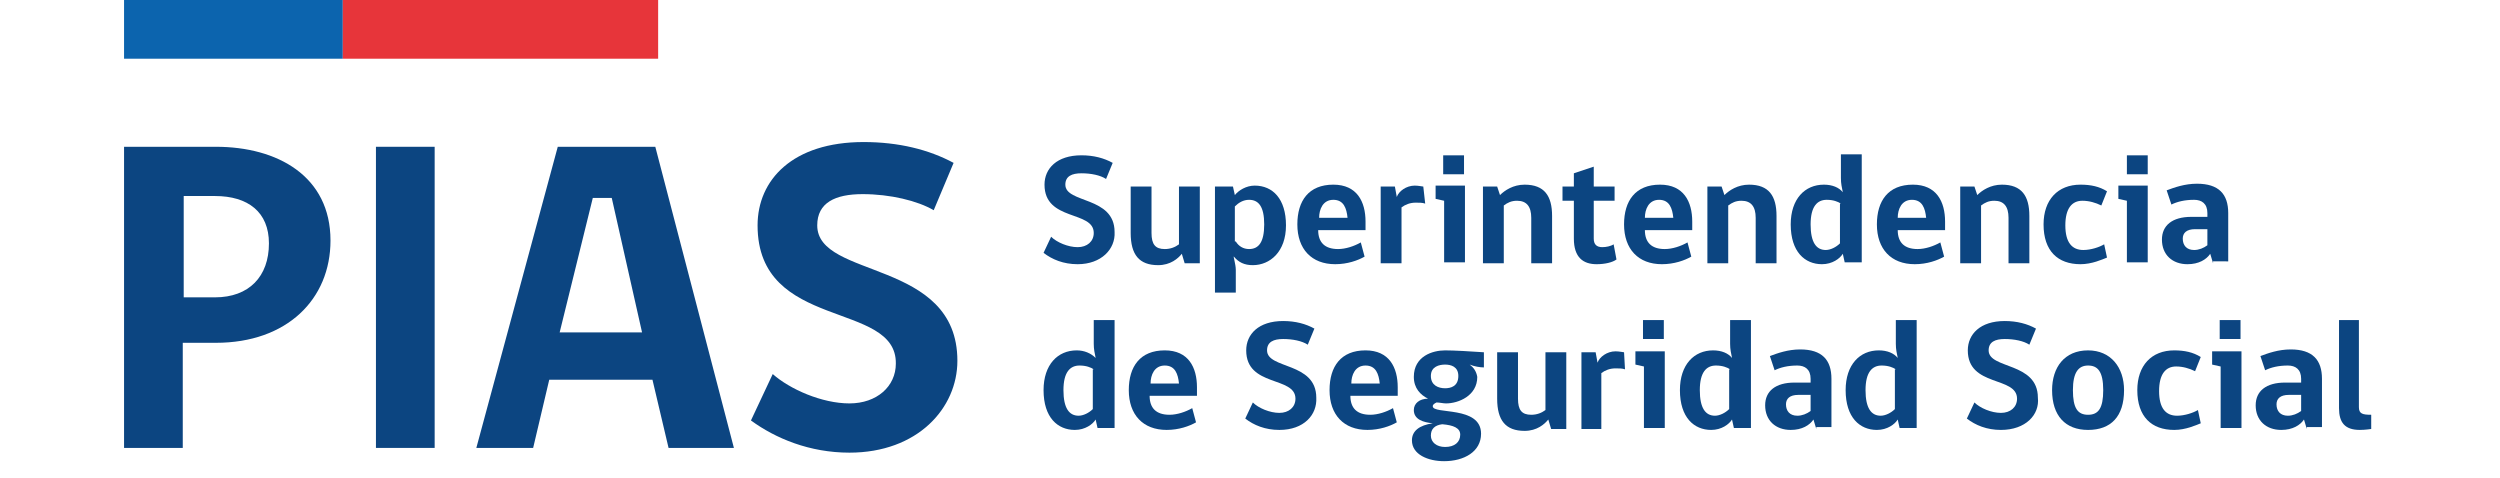 <?xml version="1.0" encoding="utf-8"?>
<!-- Generator: Adobe Illustrator 27.9.0, SVG Export Plug-In . SVG Version: 6.00 Build 0)  -->
<svg version="1.1" xmlns="http://www.w3.org/2000/svg" xmlns:xlink="http://www.w3.org/1999/xlink" x="0px" y="0px"
	 viewBox="0 0 264 50.5" style="enable-background:new 0 0 264 50.5;" xml:space="preserve">
<style type="text/css">
	.st0{display:none;}
	.st1{display:inline;}
	.st2{fill:#0C64AE;}
	.st3{fill:#E7353A;}
	.st4{fill:#FFFFFF;}
	.st5{fill:#0C4581;}
</style>
<g id="Capa_1">
</g>
<g id="blanco" class="st0">
	<g class="st1">
		<g>
			<g>
				<rect x="13.1" class="st2" width="23.1" height="6.2"/>
				<rect x="36.2" class="st3" width="33.3" height="6.2"/>
			</g>
		</g>
		<g>
			<path class="st4" d="M22.8,36.2h-3.5v11.1h-6.2V15.5h9.7c6.5,0,12.1,3.1,12.1,9.9C34.9,31.6,30.3,36.2,22.8,36.2z M22.7,20.7
				h-3.3v10.7h3.3c3.6,0,5.7-2.2,5.7-5.7C28.4,22.4,26.2,20.7,22.7,20.7z"/>
			<path class="st4" d="M39.7,47.3V15.5h6.2v31.8H39.7z"/>
			<path class="st4" d="M56.3,47.3h-6l8.6-31.8h10.3l8.3,31.8h-6.9l-1.7-7.2H58L56.3,47.3z M62.6,20.9l-3.5,14.2h8.7l-3.2-14.2H62.6
				z"/>
			<path class="st4" d="M89.7,47.8c-4.2,0-7.8-1.5-10.4-3.4l2.3-4.9c1.8,1.6,5.2,3.1,8.1,3.1c2.9,0,4.9-1.8,4.9-4.2
				C94.7,31.7,80,35,80,23.8C80,19,83.7,15,91.2,15c3.7,0,6.9,0.8,9.5,2.2l-2.1,5c-1.7-1-4.6-1.7-7.5-1.7c-2.9,0-4.8,0.9-4.8,3.3
				c0,5.7,14.8,3.5,14.8,14.3C101.1,43.1,96.9,47.8,89.7,47.8z"/>
		</g>
		<g>
			<path class="st4" d="M113.8,27.9c-1.5,0-2.7-0.5-3.6-1.2l0.8-1.7c0.6,0.6,1.8,1.1,2.8,1.1s1.7-0.6,1.7-1.5c0-2.4-5.2-1.2-5.2-5.1
				c0-1.7,1.3-3.1,3.9-3.1c1.3,0,2.4,0.3,3.3,0.8l-0.7,1.7c-0.6-0.4-1.6-0.6-2.6-0.6c-1,0-1.7,0.3-1.7,1.2c0,2,5.2,1.2,5.2,5
				C117.8,26.3,116.3,27.9,113.8,27.9z"/>
			<path class="st4" d="M125.1,27.8l-0.3-1c-0.4,0.5-1.2,1.2-2.5,1.2c-2,0-2.9-1.1-2.9-3.4v-4.9h2.2v4.9c0,1.2,0.4,1.7,1.4,1.7
				c0.6,0,1.1-0.2,1.5-0.5v-6.1h2.2v8.1H125.1z"/>
			<path class="st4" d="M130.5,28.5v2.4h-2.2V19.7h1.9l0.2,0.9c0.4-0.5,1.2-1,2.1-1c1.9,0,3.3,1.4,3.3,4.2c0,2.8-1.7,4.2-3.5,4.2
				c-0.9,0-1.5-0.3-2-0.9C130.2,27,130.5,27.9,130.5,28.5z M130.5,25.5c0.3,0.5,0.8,0.8,1.4,0.8c1,0,1.6-0.7,1.6-2.6
				c0-1.9-0.6-2.6-1.6-2.6c-0.6,0-1.1,0.3-1.5,0.7V25.5z"/>
			<path class="st4" d="M139.2,24.3c0,1.3,0.7,2,2.1,2c0.8,0,1.7-0.3,2.4-0.7l0.4,1.5c-0.7,0.4-1.8,0.8-3.1,0.8c-2.5,0-4-1.6-4-4.2
				c0-2.5,1.2-4.2,3.8-4.2c2.5,0,3.4,1.8,3.4,3.9v0.9H139.2z M140.8,21.1c-1.1,0-1.5,1-1.5,1.9h3C142.2,22,141.9,21.1,140.8,21.1z"
				/>
			<path class="st4" d="M150.5,21.5c-0.3-0.1-0.6-0.1-1-0.1c-0.6,0-1.1,0.2-1.5,0.5v5.9h-2.2v-8.1h1.5l0.2,1.1h0
				c0.2-0.6,1-1.2,1.9-1.2c0.4,0,0.8,0.1,0.9,0.1L150.5,21.5z"/>
			<path class="st4" d="M152.5,27.8v-6.6l-0.9-0.2v-1.4h3.1v8.1H152.5z M152.4,16.4h2.2v2h-2.2V16.4z"/>
			<path class="st4" d="M161.7,27.8V23c0-1.2-0.5-1.8-1.5-1.8c-0.6,0-1,0.2-1.4,0.5v6.1h-2.2v-8.1h1.5l0.3,0.9
				c0.5-0.5,1.4-1.1,2.6-1.1c2.1,0,2.9,1.2,2.9,3.3v5H161.7z"/>
			<path class="st4" d="M168.6,27.9c-1.4,0-2.4-0.7-2.4-2.7v-4H165v-1.5h1.2v-1.4l2.1-0.7v2.1h2.2v1.5h-2.2v4c0,0.6,0.3,0.9,0.9,0.9
				c0.4,0,0.9-0.1,1.2-0.3l0.3,1.6C170.3,27.7,169.5,27.9,168.6,27.9z"/>
			<path class="st4" d="M173.7,24.3c0,1.3,0.7,2,2.1,2c0.8,0,1.7-0.3,2.4-0.7l0.4,1.5c-0.7,0.4-1.8,0.8-3.1,0.8c-2.5,0-4-1.6-4-4.2
				c0-2.5,1.2-4.2,3.8-4.2c2.5,0,3.4,1.8,3.4,3.9v0.9H173.7z M175.2,21.1c-1.1,0-1.5,1-1.5,1.9h3C176.6,22,176.3,21.1,175.2,21.1z"
				/>
			<path class="st4" d="M185.4,27.8V23c0-1.2-0.5-1.8-1.5-1.8c-0.6,0-1,0.2-1.4,0.5v6.1h-2.2v-8.1h1.5l0.3,0.9
				c0.5-0.5,1.4-1.1,2.6-1.1c2.1,0,2.9,1.2,2.9,3.3v5H185.4z"/>
			<path class="st4" d="M194.6,20.3c-0.1-0.5-0.2-0.9-0.2-1.5v-2.5h2.2v11.4h-1.8l-0.2-0.9c-0.3,0.5-1.1,1.1-2.2,1.1
				c-1.8,0-3.3-1.3-3.3-4.2c0-2.7,1.5-4.2,3.5-4.2C193.5,19.5,194.2,19.8,194.6,20.3z M194.4,21.5c-0.3-0.2-0.8-0.4-1.5-0.4
				c-1,0-1.7,0.7-1.7,2.6c0,1.9,0.6,2.7,1.6,2.7c0.5,0,1.1-0.3,1.5-0.7V21.5z"/>
			<path class="st4" d="M200.4,24.3c0,1.3,0.7,2,2.1,2c0.8,0,1.7-0.3,2.4-0.7l0.4,1.5c-0.7,0.4-1.8,0.8-3.1,0.8c-2.5,0-4-1.6-4-4.2
				c0-2.5,1.2-4.2,3.8-4.2c2.5,0,3.4,1.8,3.4,3.9v0.9H200.4z M201.9,21.1c-1.1,0-1.5,1-1.5,1.9h3C203.3,22,203,21.1,201.9,21.1z"/>
			<path class="st4" d="M212.1,27.8V23c0-1.2-0.5-1.8-1.5-1.8c-0.6,0-1,0.2-1.4,0.5v6.1H207v-8.1h1.5l0.3,0.9
				c0.5-0.5,1.4-1.1,2.6-1.1c2.1,0,2.9,1.2,2.9,3.3v5H212.1z"/>
			<path class="st4" d="M222.5,27.2c-0.5,0.2-1.6,0.7-2.8,0.7c-2.4,0-3.9-1.4-3.9-4.2c0-2.6,1.5-4.2,3.9-4.2c1.1,0,2,0.2,2.8,0.7
				l-0.6,1.5c-0.6-0.3-1.3-0.5-2-0.5c-1.1,0-1.8,0.8-1.8,2.6c0,1.8,0.7,2.6,1.9,2.6c0.8,0,1.7-0.3,2.2-0.6L222.5,27.2z"/>
			<path class="st4" d="M224.6,27.8v-6.6l-0.9-0.2v-1.4h3.1v8.1H224.6z M224.6,16.4h2.2v2h-2.2V16.4z"/>
			<path class="st4" d="M233.7,27.8l-0.3-1c-0.4,0.6-1.2,1.1-2.4,1.1c-1.6,0-2.7-1-2.7-2.6c0-1.5,1.1-2.4,3.1-2.4h1.7v-0.4
				c0-1-0.6-1.4-1.4-1.4c-1,0-1.8,0.2-2.4,0.5l-0.5-1.5c0.8-0.3,1.9-0.7,3.2-0.7c2.3,0,3.3,1.1,3.3,3.1v5.1H233.7z M233.1,24.2h-1.3
				c-0.9,0-1.3,0.4-1.3,1c0,0.7,0.4,1.2,1.2,1.2c0.5,0,1-0.2,1.4-0.5V24.2z"/>
			<path class="st4" d="M115.7,37.8c-0.1-0.5-0.2-0.9-0.2-1.5v-2.4h2.2v11.4h-1.8l-0.2-0.9c-0.3,0.5-1.1,1.1-2.2,1.1
				c-1.8,0-3.3-1.3-3.3-4.2c0-2.7,1.5-4.2,3.5-4.2C114.5,37,115.2,37.3,115.7,37.8z M115.5,39c-0.3-0.2-0.8-0.4-1.5-0.4
				c-1,0-1.7,0.7-1.7,2.6c0,1.9,0.6,2.7,1.6,2.7c0.5,0,1.1-0.3,1.5-0.7V39z"/>
			<path class="st4" d="M121.4,41.8c0,1.3,0.7,2,2.1,2c0.8,0,1.7-0.3,2.4-0.7l0.4,1.5c-0.7,0.4-1.8,0.8-3.1,0.8c-2.5,0-4-1.6-4-4.2
				c0-2.5,1.2-4.2,3.8-4.2c2.5,0,3.4,1.8,3.4,3.9v0.9H121.4z M123,38.6c-1.1,0-1.5,1-1.5,1.9h3C124.4,39.5,124.1,38.6,123,38.6z"/>
			<path class="st4" d="M135.1,45.4c-1.5,0-2.7-0.5-3.6-1.2l0.8-1.7c0.6,0.6,1.8,1.1,2.8,1.1s1.7-0.6,1.7-1.5c0-2.4-5.2-1.2-5.2-5.1
				c0-1.7,1.3-3.1,3.9-3.1c1.3,0,2.4,0.3,3.3,0.8l-0.7,1.7c-0.6-0.4-1.6-0.6-2.6-0.6c-1,0-1.7,0.3-1.7,1.2c0,2,5.2,1.2,5.2,5
				C139.1,43.8,137.7,45.4,135.1,45.4z"/>
			<path class="st4" d="M142.6,41.8c0,1.3,0.7,2,2.1,2c0.8,0,1.7-0.3,2.4-0.7l0.4,1.5c-0.7,0.4-1.8,0.8-3.1,0.8c-2.5,0-4-1.6-4-4.2
				c0-2.5,1.2-4.2,3.8-4.2c2.5,0,3.4,1.8,3.4,3.9v0.9H142.6z M144.2,38.6c-1.1,0-1.5,1-1.5,1.9h3C145.6,39.5,145.3,38.6,144.2,38.6z
				"/>
			<path class="st4" d="M156.7,37.2l0,1.6c-0.4,0-1-0.1-1.5-0.3c0.4,0.3,0.7,0.7,0.8,1.3c0,2-2,2.8-3.3,2.8c-0.3,0-0.7-0.1-1-0.1
				c-0.2,0.1-0.4,0.2-0.4,0.4c0,0.9,5.1-0.2,5.1,2.9c0,1.9-1.8,2.9-3.9,2.9c-1.7,0-3.4-0.7-3.4-2.2c0-1,0.8-1.6,2.2-1.8
				c-1-0.1-2-0.4-2-1.4c0-0.7,0.6-1.2,1.5-1.2c-0.8-0.4-1.5-1.1-1.5-2.3c0-2.2,2-2.8,3.3-2.8C153.5,37,155.3,37.1,156.7,37.2z
				 M152.3,44.8c-0.8,0.1-1.2,0.5-1.2,1.2c0,0.7,0.6,1.2,1.5,1.2c1,0,1.6-0.5,1.6-1.3C154.2,45.2,153.5,44.9,152.3,44.8z M154,39.7
				c0-1-0.8-1.2-1.4-1.2s-1.5,0.2-1.5,1.2c0,1,0.8,1.3,1.5,1.3C153.2,41,154,40.8,154,39.7z"/>
			<path class="st4" d="M163.8,45.3l-0.3-1c-0.4,0.5-1.2,1.2-2.5,1.2c-2,0-2.9-1.1-2.9-3.4v-4.9h2.2v4.9c0,1.2,0.4,1.7,1.4,1.7
				c0.6,0,1.1-0.2,1.5-0.5v-6.1h2.2v8.1H163.8z"/>
			<path class="st4" d="M171.6,39c-0.3-0.1-0.6-0.1-1-0.1c-0.6,0-1.1,0.2-1.5,0.5v5.9H167v-8.1h1.5l0.2,1.1h0c0.2-0.6,1-1.2,1.9-1.2
				c0.4,0,0.8,0.1,0.9,0.1L171.6,39z"/>
			<path class="st4" d="M173.6,45.3v-6.6l-0.9-0.2v-1.4h3.1v8.1H173.6z M173.5,33.8h2.2v2h-2.2V33.8z"/>
			<path class="st4" d="M182.9,37.8c-0.1-0.5-0.2-0.9-0.2-1.5v-2.4h2.2v11.4h-1.8l-0.2-0.9c-0.3,0.5-1.1,1.1-2.2,1.1
				c-1.8,0-3.3-1.3-3.3-4.2c0-2.7,1.5-4.2,3.5-4.2C181.8,37,182.5,37.3,182.9,37.8z M182.7,39c-0.3-0.2-0.8-0.4-1.5-0.4
				c-1,0-1.7,0.7-1.7,2.6c0,1.9,0.6,2.7,1.6,2.7c0.5,0,1.1-0.3,1.5-0.7V39z"/>
			<path class="st4" d="M191.8,45.3l-0.3-1c-0.4,0.6-1.2,1.1-2.4,1.1c-1.6,0-2.7-1-2.7-2.6c0-1.5,1.1-2.4,3.1-2.4h1.7V40
				c0-1-0.6-1.4-1.4-1.4c-1,0-1.8,0.2-2.4,0.5l-0.5-1.5c0.8-0.3,1.9-0.7,3.2-0.7c2.3,0,3.3,1.1,3.3,3.1v5.1H191.8z M191.2,41.7h-1.3
				c-0.9,0-1.3,0.4-1.3,1c0,0.7,0.4,1.2,1.2,1.2c0.5,0,1-0.2,1.4-0.5V41.7z"/>
			<path class="st4" d="M200.4,37.8c-0.1-0.5-0.2-0.9-0.2-1.5v-2.4h2.2v11.4h-1.8l-0.2-0.9c-0.3,0.5-1.1,1.1-2.2,1.1
				c-1.8,0-3.3-1.3-3.3-4.2c0-2.7,1.5-4.2,3.5-4.2C199.3,37,200,37.3,200.4,37.8z M200.2,39c-0.3-0.2-0.8-0.4-1.5-0.4
				c-1,0-1.7,0.7-1.7,2.6c0,1.9,0.6,2.7,1.6,2.7c0.5,0,1.1-0.3,1.5-0.7V39z"/>
			<path class="st4" d="M211.3,45.4c-1.5,0-2.7-0.5-3.6-1.2l0.8-1.7c0.6,0.6,1.8,1.1,2.8,1.1s1.7-0.6,1.7-1.5c0-2.4-5.2-1.2-5.2-5.1
				c0-1.7,1.3-3.1,3.9-3.1c1.3,0,2.4,0.3,3.3,0.8l-0.7,1.7c-0.6-0.4-1.6-0.6-2.6-0.6c-1,0-1.7,0.3-1.7,1.2c0,2,5.2,1.2,5.2,5
				C215.4,43.8,213.9,45.4,211.3,45.4z"/>
			<path class="st4" d="M224.3,41.2c0,2.8-1.4,4.2-3.8,4.2c-2.4,0-3.8-1.5-3.8-4.2c0-2.4,1.3-4.2,3.8-4.2
				C222.9,37,224.3,38.8,224.3,41.2z M222.1,41.2c0-2-0.6-2.6-1.6-2.6c-1,0-1.6,0.7-1.6,2.6c0,1.9,0.5,2.6,1.6,2.6
				S222.1,43.1,222.1,41.2z"/>
			<path class="st4" d="M232.4,44.7c-0.5,0.2-1.6,0.7-2.8,0.7c-2.4,0-3.9-1.4-3.9-4.2c0-2.6,1.5-4.2,3.9-4.2c1.1,0,2,0.2,2.8,0.7
				l-0.6,1.5c-0.6-0.3-1.3-0.5-2-0.5c-1.1,0-1.8,0.8-1.8,2.6c0,1.8,0.7,2.6,1.9,2.6c0.8,0,1.7-0.3,2.2-0.6L232.4,44.7z"/>
			<path class="st4" d="M234.5,45.3v-6.6l-0.9-0.2v-1.4h3.1v8.1H234.5z M234.4,33.8h2.2v2h-2.2V33.8z"/>
			<path class="st4" d="M243.6,45.3l-0.3-1c-0.4,0.6-1.2,1.1-2.4,1.1c-1.6,0-2.7-1-2.7-2.6c0-1.5,1.1-2.4,3.1-2.4h1.7V40
				c0-1-0.6-1.4-1.4-1.4c-1,0-1.8,0.2-2.4,0.5l-0.5-1.5c0.8-0.3,1.9-0.7,3.2-0.7c2.3,0,3.3,1.1,3.3,3.1v5.1H243.6z M243,41.7h-1.3
				c-0.9,0-1.3,0.4-1.3,1c0,0.7,0.4,1.2,1.2,1.2c0.5,0,1-0.2,1.4-0.5V41.7z"/>
			<path class="st4" d="M247,43.1v-9.3h2.1V43c0,0.7,0.4,0.8,1.3,0.8v1.5c0,0-0.6,0.1-1.2,0.1C247.6,45.4,247,44.6,247,43.1z"/>
		</g>
	</g>
</g>
<g id="color">
	<g>
		<g>
			<g>
				<rect x="13.1" class="st2" width="23.1" height="6.2"/>
				<rect x="36.2" class="st3" width="33.3" height="6.2"/>
			</g>
		</g>
		<g>
			<path class="st5" d="M22.8,36.2h-3.5v11.1h-6.2V15.5h9.7c6.5,0,12.1,3.1,12.1,9.9C34.9,31.6,30.3,36.2,22.8,36.2z M22.7,20.7
				h-3.3v10.7h3.3c3.6,0,5.7-2.2,5.7-5.7C28.4,22.4,26.2,20.7,22.7,20.7z"/>
			<path class="st5" d="M39.7,47.3V15.5h6.2v31.8H39.7z"/>
			<path class="st5" d="M56.3,47.3h-6l8.6-31.8h10.3l8.3,31.8h-6.9l-1.7-7.2H58L56.3,47.3z M62.6,20.9l-3.5,14.2h8.7l-3.2-14.2H62.6
				z"/>
			<path class="st5" d="M89.7,47.8c-4.2,0-7.8-1.5-10.4-3.4l2.3-4.9c1.8,1.6,5.2,3.1,8.1,3.1s4.9-1.8,4.9-4.2
				C94.7,31.7,80,35,80,23.8C80,19,83.7,15,91.2,15c3.7,0,6.9,0.8,9.5,2.2l-2.1,5c-1.7-1-4.6-1.7-7.5-1.7c-2.9,0-4.8,0.9-4.8,3.3
				c0,5.7,14.8,3.5,14.8,14.3C101.1,43.1,96.9,47.8,89.7,47.8z"/>
		</g>
		<g>
			<path class="st5" d="M113.8,27.9c-1.5,0-2.7-0.5-3.6-1.2l0.8-1.7c0.6,0.6,1.8,1.1,2.8,1.1s1.7-0.6,1.7-1.5c0-2.4-5.2-1.2-5.2-5.1
				c0-1.7,1.3-3.1,3.9-3.1c1.3,0,2.4,0.3,3.3,0.8l-0.7,1.7c-0.6-0.4-1.6-0.6-2.6-0.6c-1,0-1.7,0.3-1.7,1.2c0,2,5.2,1.2,5.2,5
				C117.8,26.3,116.3,27.9,113.8,27.9z"/>
			<path class="st5" d="M125.1,27.8l-0.3-1c-0.4,0.5-1.2,1.2-2.5,1.2c-2,0-2.9-1.1-2.9-3.4v-4.9h2.2v4.9c0,1.2,0.4,1.7,1.4,1.7
				c0.6,0,1.1-0.2,1.5-0.5v-6.1h2.2v8.1H125.1z"/>
			<path class="st5" d="M130.5,28.5v2.4h-2.2V19.7h1.9l0.2,0.9c0.4-0.5,1.2-1,2.1-1c1.9,0,3.3,1.4,3.3,4.2c0,2.8-1.7,4.2-3.5,4.2
				c-0.9,0-1.5-0.3-2-0.9C130.2,27,130.5,27.9,130.5,28.5z M130.5,25.5c0.3,0.5,0.8,0.8,1.4,0.8c1,0,1.6-0.7,1.6-2.6
				c0-1.9-0.6-2.6-1.6-2.6c-0.6,0-1.1,0.3-1.5,0.7V25.5z"/>
			<path class="st5" d="M139.2,24.3c0,1.3,0.7,2,2.1,2c0.8,0,1.7-0.3,2.4-0.7l0.4,1.5c-0.7,0.4-1.8,0.8-3.1,0.8c-2.5,0-4-1.6-4-4.2
				c0-2.5,1.2-4.2,3.8-4.2c2.5,0,3.4,1.8,3.4,3.9v0.9H139.2z M140.8,21.1c-1.1,0-1.5,1-1.5,1.9h3C142.2,22,141.9,21.1,140.8,21.1z"
				/>
			<path class="st5" d="M150.5,21.5c-0.3-0.1-0.6-0.1-1-0.1c-0.6,0-1.1,0.2-1.5,0.5v5.9h-2.2v-8.1h1.5l0.2,1.1h0
				c0.2-0.6,1-1.2,1.9-1.2c0.4,0,0.8,0.1,0.9,0.1L150.5,21.5z"/>
			<path class="st5" d="M152.5,27.8v-6.6l-0.9-0.2v-1.4h3.1v8.1H152.5z M152.4,16.4h2.2v2h-2.2V16.4z"/>
			<path class="st5" d="M161.7,27.8V23c0-1.2-0.5-1.8-1.5-1.8c-0.6,0-1,0.2-1.4,0.5v6.1h-2.2v-8.1h1.5l0.3,0.9
				c0.5-0.5,1.4-1.1,2.6-1.1c2.1,0,2.9,1.2,2.9,3.3v5H161.7z"/>
			<path class="st5" d="M168.6,27.9c-1.4,0-2.4-0.7-2.4-2.7v-4H165v-1.5h1.2v-1.4l2.1-0.7v2.1h2.2v1.5h-2.2v4c0,0.6,0.3,0.9,0.9,0.9
				c0.4,0,0.9-0.1,1.2-0.3l0.3,1.6C170.3,27.7,169.5,27.9,168.6,27.9z"/>
			<path class="st5" d="M173.7,24.3c0,1.3,0.7,2,2.1,2c0.8,0,1.7-0.3,2.4-0.7l0.4,1.5c-0.7,0.4-1.8,0.8-3.1,0.8c-2.5,0-4-1.6-4-4.2
				c0-2.5,1.2-4.2,3.8-4.2c2.5,0,3.4,1.8,3.4,3.9v0.9H173.7z M175.2,21.1c-1.1,0-1.5,1-1.5,1.9h3C176.6,22,176.3,21.1,175.2,21.1z"
				/>
			<path class="st5" d="M185.4,27.8V23c0-1.2-0.5-1.8-1.5-1.8c-0.6,0-1,0.2-1.4,0.5v6.1h-2.2v-8.1h1.5l0.3,0.9
				c0.5-0.5,1.4-1.1,2.6-1.1c2.1,0,2.9,1.2,2.9,3.3v5H185.4z"/>
			<path class="st5" d="M194.6,20.3c-0.1-0.5-0.2-0.9-0.2-1.5v-2.5h2.2v11.4h-1.8l-0.2-0.9c-0.3,0.5-1.1,1.1-2.2,1.1
				c-1.8,0-3.3-1.3-3.3-4.2c0-2.7,1.5-4.2,3.5-4.2C193.5,19.5,194.2,19.8,194.6,20.3z M194.4,21.5c-0.3-0.2-0.8-0.4-1.5-0.4
				c-1,0-1.7,0.7-1.7,2.6c0,1.9,0.6,2.7,1.6,2.7c0.5,0,1.1-0.3,1.5-0.7V21.5z"/>
			<path class="st5" d="M200.4,24.3c0,1.3,0.7,2,2.1,2c0.8,0,1.7-0.3,2.4-0.7l0.4,1.5c-0.7,0.4-1.8,0.8-3.1,0.8c-2.5,0-4-1.6-4-4.2
				c0-2.5,1.2-4.2,3.8-4.2c2.5,0,3.4,1.8,3.4,3.9v0.9H200.4z M201.9,21.1c-1.1,0-1.5,1-1.5,1.9h3C203.3,22,203,21.1,201.9,21.1z"/>
			<path class="st5" d="M212.1,27.8V23c0-1.2-0.5-1.8-1.5-1.8c-0.6,0-1,0.2-1.4,0.5v6.1H207v-8.1h1.5l0.3,0.9
				c0.5-0.5,1.4-1.1,2.6-1.1c2.1,0,2.9,1.2,2.9,3.3v5H212.1z"/>
			<path class="st5" d="M222.5,27.2c-0.5,0.2-1.6,0.7-2.8,0.7c-2.4,0-3.9-1.4-3.9-4.2c0-2.6,1.5-4.2,3.9-4.2c1.1,0,2,0.2,2.8,0.7
				l-0.6,1.5c-0.6-0.3-1.3-0.5-2-0.5c-1.1,0-1.8,0.8-1.8,2.6c0,1.8,0.7,2.6,1.9,2.6c0.8,0,1.7-0.3,2.2-0.6L222.5,27.2z"/>
			<path class="st5" d="M224.6,27.8v-6.6l-0.9-0.2v-1.4h3.1v8.1H224.6z M224.6,16.4h2.2v2h-2.2V16.4z"/>
			<path class="st5" d="M233.7,27.8l-0.3-1c-0.4,0.6-1.2,1.1-2.4,1.1c-1.6,0-2.7-1-2.7-2.6c0-1.5,1.1-2.4,3.1-2.4h1.7v-0.4
				c0-1-0.6-1.4-1.4-1.4c-1,0-1.8,0.2-2.4,0.5l-0.5-1.5c0.8-0.3,1.9-0.7,3.2-0.7c2.3,0,3.3,1.1,3.3,3.1v5.1H233.7z M233.1,24.2h-1.3
				c-0.9,0-1.3,0.4-1.3,1c0,0.7,0.4,1.2,1.2,1.2c0.5,0,1-0.2,1.4-0.5V24.2z"/>
			<path class="st5" d="M115.7,37.8c-0.1-0.5-0.2-0.9-0.2-1.5v-2.5h2.2v11.4h-1.8l-0.2-0.9c-0.3,0.5-1.1,1.1-2.2,1.1
				c-1.8,0-3.3-1.3-3.3-4.2c0-2.7,1.5-4.2,3.5-4.2C114.5,37,115.2,37.3,115.7,37.8z M115.5,39c-0.3-0.2-0.8-0.4-1.5-0.4
				c-1,0-1.7,0.7-1.7,2.6c0,1.9,0.6,2.7,1.6,2.7c0.5,0,1.1-0.3,1.5-0.7V39z"/>
			<path class="st5" d="M121.4,41.8c0,1.3,0.7,2,2.1,2c0.8,0,1.7-0.3,2.4-0.7l0.4,1.5c-0.7,0.4-1.8,0.8-3.1,0.8c-2.5,0-4-1.6-4-4.2
				c0-2.5,1.2-4.2,3.8-4.2c2.5,0,3.4,1.8,3.4,3.9v0.9H121.4z M123,38.6c-1.1,0-1.5,1-1.5,1.9h3C124.4,39.5,124.1,38.6,123,38.6z"/>
			<path class="st5" d="M135.1,45.4c-1.5,0-2.7-0.5-3.6-1.2l0.8-1.7c0.6,0.6,1.8,1.1,2.8,1.1s1.7-0.6,1.7-1.5c0-2.4-5.2-1.2-5.2-5.1
				c0-1.7,1.3-3.1,3.9-3.1c1.3,0,2.4,0.3,3.3,0.8l-0.7,1.7c-0.6-0.4-1.6-0.6-2.6-0.6c-1,0-1.7,0.3-1.7,1.2c0,2,5.2,1.2,5.2,5
				C139.1,43.8,137.7,45.4,135.1,45.4z"/>
			<path class="st5" d="M142.6,41.8c0,1.3,0.7,2,2.1,2c0.8,0,1.7-0.3,2.4-0.7l0.4,1.5c-0.7,0.4-1.8,0.8-3.1,0.8c-2.5,0-4-1.6-4-4.2
				c0-2.5,1.2-4.2,3.8-4.2c2.5,0,3.4,1.8,3.4,3.9v0.9H142.6z M144.2,38.6c-1.1,0-1.5,1-1.5,1.9h3C145.6,39.5,145.3,38.6,144.2,38.6z
				"/>
			<path class="st5" d="M156.7,37.2l0,1.6c-0.4,0-1-0.1-1.5-0.3c0.4,0.3,0.7,0.7,0.8,1.3c0,2-2,2.8-3.3,2.8c-0.3,0-0.7-0.1-1-0.1
				c-0.2,0.1-0.4,0.2-0.4,0.4c0,0.9,5.1-0.1,5.1,2.9c0,1.9-1.8,2.9-3.9,2.9c-1.7,0-3.4-0.7-3.4-2.2c0-1,0.8-1.6,2.2-1.8
				c-1-0.1-2-0.4-2-1.4c0-0.7,0.6-1.2,1.5-1.2c-0.8-0.4-1.5-1.1-1.5-2.3c0-2.2,2-2.8,3.3-2.8C153.5,37,155.3,37.1,156.7,37.2z
				 M152.3,44.8c-0.8,0.1-1.2,0.5-1.2,1.2c0,0.7,0.6,1.2,1.5,1.2c1,0,1.6-0.5,1.6-1.3C154.2,45.2,153.5,44.9,152.3,44.8z M154,39.7
				c0-1-0.8-1.2-1.4-1.2s-1.5,0.2-1.5,1.2c0,1,0.8,1.3,1.5,1.3C153.2,41,154,40.8,154,39.7z"/>
			<path class="st5" d="M163.8,45.3l-0.3-1c-0.4,0.5-1.2,1.2-2.5,1.2c-2,0-2.9-1.1-2.9-3.4v-4.9h2.2v4.9c0,1.2,0.4,1.7,1.4,1.7
				c0.6,0,1.1-0.2,1.5-0.5v-6.1h2.2v8.1H163.8z"/>
			<path class="st5" d="M171.6,39c-0.3-0.1-0.6-0.1-1-0.1c-0.6,0-1.1,0.2-1.5,0.5v5.9H167v-8.1h1.5l0.2,1.1h0c0.2-0.6,1-1.2,1.9-1.2
				c0.4,0,0.8,0.1,0.9,0.1L171.6,39z"/>
			<path class="st5" d="M173.6,45.3v-6.6l-0.9-0.2v-1.4h3.1v8.1H173.6z M173.5,33.8h2.2v2h-2.2V33.8z"/>
			<path class="st5" d="M182.9,37.8c-0.1-0.5-0.2-0.9-0.2-1.5v-2.5h2.2v11.4h-1.8l-0.2-0.9c-0.3,0.5-1.1,1.1-2.2,1.1
				c-1.8,0-3.3-1.3-3.3-4.2c0-2.7,1.5-4.2,3.5-4.2C181.8,37,182.5,37.3,182.9,37.8z M182.7,39c-0.3-0.2-0.8-0.4-1.5-0.4
				c-1,0-1.7,0.7-1.7,2.6c0,1.9,0.6,2.7,1.6,2.7c0.5,0,1.1-0.3,1.5-0.7V39z"/>
			<path class="st5" d="M191.8,45.3l-0.3-1c-0.4,0.6-1.2,1.1-2.4,1.1c-1.6,0-2.7-1-2.7-2.6c0-1.5,1.1-2.4,3.1-2.4h1.7V40
				c0-1-0.6-1.4-1.4-1.4c-1,0-1.8,0.2-2.4,0.5l-0.5-1.5c0.8-0.3,1.9-0.7,3.2-0.7c2.3,0,3.3,1.1,3.3,3.1v5.1H191.8z M191.2,41.7h-1.3
				c-0.9,0-1.3,0.4-1.3,1c0,0.7,0.4,1.2,1.2,1.2c0.5,0,1-0.2,1.4-0.5V41.7z"/>
			<path class="st5" d="M200.4,37.8c-0.1-0.5-0.2-0.9-0.2-1.5v-2.5h2.2v11.4h-1.8l-0.2-0.9c-0.3,0.5-1.1,1.1-2.2,1.1
				c-1.8,0-3.3-1.3-3.3-4.2c0-2.7,1.5-4.2,3.5-4.2C199.3,37,200,37.3,200.4,37.8z M200.2,39c-0.3-0.2-0.8-0.4-1.5-0.4
				c-1,0-1.7,0.7-1.7,2.6c0,1.9,0.6,2.7,1.6,2.7c0.5,0,1.1-0.3,1.5-0.7V39z"/>
			<path class="st5" d="M211.3,45.4c-1.5,0-2.7-0.5-3.6-1.2l0.8-1.7c0.6,0.6,1.8,1.1,2.8,1.1s1.7-0.6,1.7-1.5c0-2.4-5.2-1.2-5.2-5.1
				c0-1.7,1.3-3.1,3.9-3.1c1.3,0,2.4,0.3,3.3,0.8l-0.7,1.7c-0.6-0.4-1.6-0.6-2.6-0.6c-1,0-1.7,0.3-1.7,1.2c0,2,5.2,1.2,5.2,5
				C215.4,43.8,213.9,45.4,211.3,45.4z"/>
			<path class="st5" d="M224.3,41.2c0,2.8-1.4,4.2-3.8,4.2c-2.4,0-3.8-1.5-3.8-4.2c0-2.4,1.3-4.2,3.8-4.2
				C222.9,37,224.3,38.8,224.3,41.2z M222.1,41.2c0-2-0.6-2.6-1.6-2.6c-1,0-1.6,0.7-1.6,2.6c0,1.9,0.5,2.6,1.6,2.6
				S222.1,43.1,222.1,41.2z"/>
			<path class="st5" d="M232.4,44.7c-0.5,0.2-1.6,0.7-2.8,0.7c-2.4,0-3.9-1.4-3.9-4.2c0-2.6,1.5-4.2,3.9-4.2c1.1,0,2,0.2,2.8,0.7
				l-0.6,1.5c-0.6-0.3-1.3-0.5-2-0.5c-1.1,0-1.8,0.8-1.8,2.6c0,1.8,0.7,2.6,1.9,2.6c0.8,0,1.7-0.3,2.2-0.6L232.4,44.7z"/>
			<path class="st5" d="M234.5,45.3v-6.6l-0.9-0.2v-1.4h3.1v8.1H234.5z M234.4,33.8h2.2v2h-2.2V33.8z"/>
			<path class="st5" d="M243.6,45.3l-0.3-1c-0.4,0.6-1.2,1.1-2.4,1.1c-1.6,0-2.7-1-2.7-2.6c0-1.5,1.1-2.4,3.1-2.4h1.7V40
				c0-1-0.6-1.4-1.4-1.4c-1,0-1.8,0.2-2.4,0.5l-0.5-1.5c0.8-0.3,1.9-0.7,3.2-0.7c2.3,0,3.3,1.1,3.3,3.1v5.1H243.6z M243,41.7h-1.3
				c-0.9,0-1.3,0.4-1.3,1c0,0.7,0.4,1.2,1.2,1.2c0.5,0,1-0.2,1.4-0.5V41.7z"/>
			<path class="st5" d="M247,43.1v-9.3h2.1V43c0,0.7,0.4,0.8,1.3,0.8v1.5c0,0-0.6,0.1-1.2,0.1C247.6,45.4,247,44.6,247,43.1z"/>
		</g>
	</g>
</g>
</svg>
